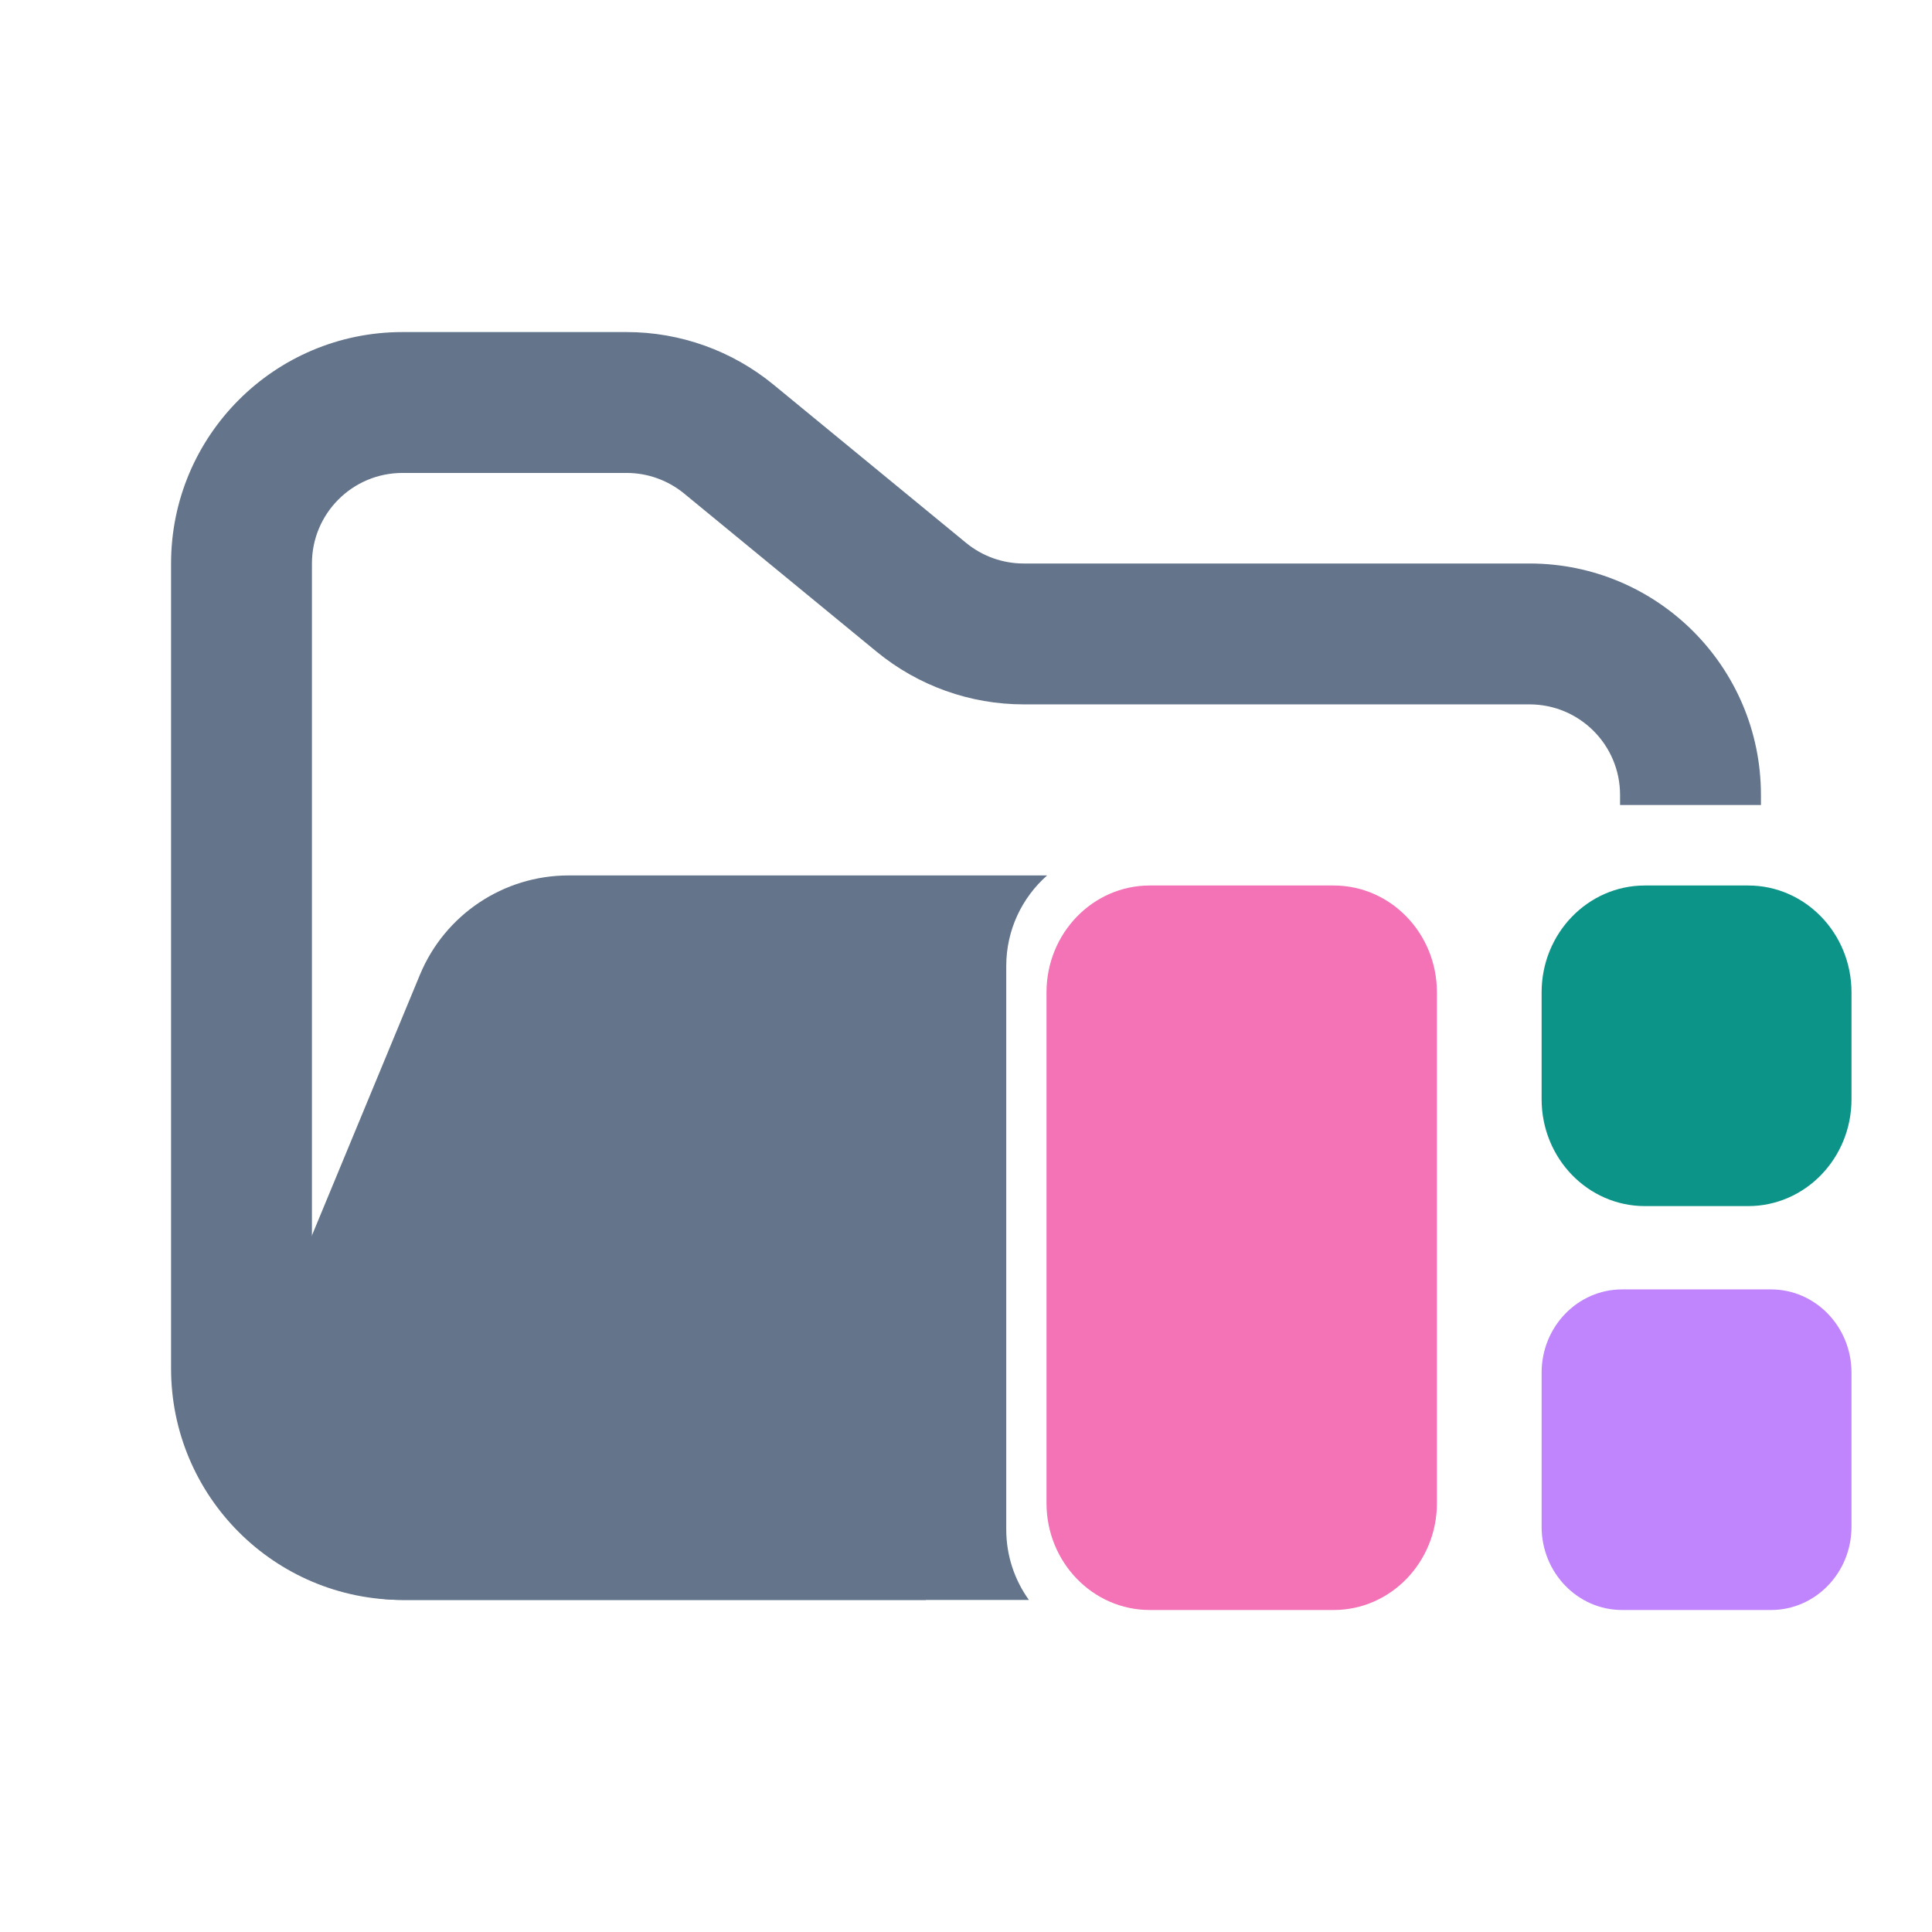 <svg width="48" height="48" viewBox="0 0 48 48" fill="none" xmlns="http://www.w3.org/2000/svg">
<path fill-rule="evenodd" clip-rule="evenodd" d="M10 8.25C6.824 8.25 4.25 10.824 4.25 14V34C4.25 37.176 6.824 39.75 10 39.75H23V36.25H10C8.757 36.25 7.75 35.243 7.75 34V14C7.75 12.757 8.757 11.75 10 11.75H15.568C16.089 11.75 16.593 11.931 16.996 12.261L21.782 16.193C22.811 17.038 24.101 17.5 25.432 17.5H38C39.243 17.5 40.25 18.507 40.25 19.75V20H43.75V19.75C43.75 16.574 41.176 14 38 14H25.432C24.911 14 24.407 13.819 24.004 13.489L19.218 9.557C18.189 8.712 16.899 8.25 15.568 8.25H10Z" fill="#64748B"/>
<path fill-rule="evenodd" clip-rule="evenodd" d="M26.015 21.75C25.393 22.3 25 23.104 25 24V38C25 38.653 25.209 39.258 25.563 39.75H9.986C7.135 39.75 5.2 36.853 6.29 34.219L10.432 24.22C11.051 22.725 12.509 21.75 14.127 21.75L15.182 21.75H21.704L26.015 21.75Z" fill="#64748B"/>
<path d="M26 24.655C26 23.189 27.149 22 28.566 22H33.134C34.551 22 35.7 23.189 35.7 24.655V37.345C35.7 38.811 34.551 40 33.134 40H28.566C27.149 40 26 38.811 26 37.345V24.655Z" fill="#F472B6"/>
<path d="M38.301 24.655C38.301 23.189 39.45 22 40.867 22H43.434C44.851 22 46 23.189 46 24.655V27.31C46 28.777 44.851 29.965 43.434 29.965H40.867C39.45 29.965 38.301 28.777 38.301 27.31V24.655Z" fill="#0D9488"/>
<path d="M38.301 34.104C38.301 32.961 39.197 32.035 40.301 32.035H44C45.105 32.035 46 32.961 46 34.104V37.931C46 39.074 45.105 40 44 40H40.301C39.197 40 38.301 39.074 38.301 37.931V34.104Z" fill="#C084FC"/>
</svg>
